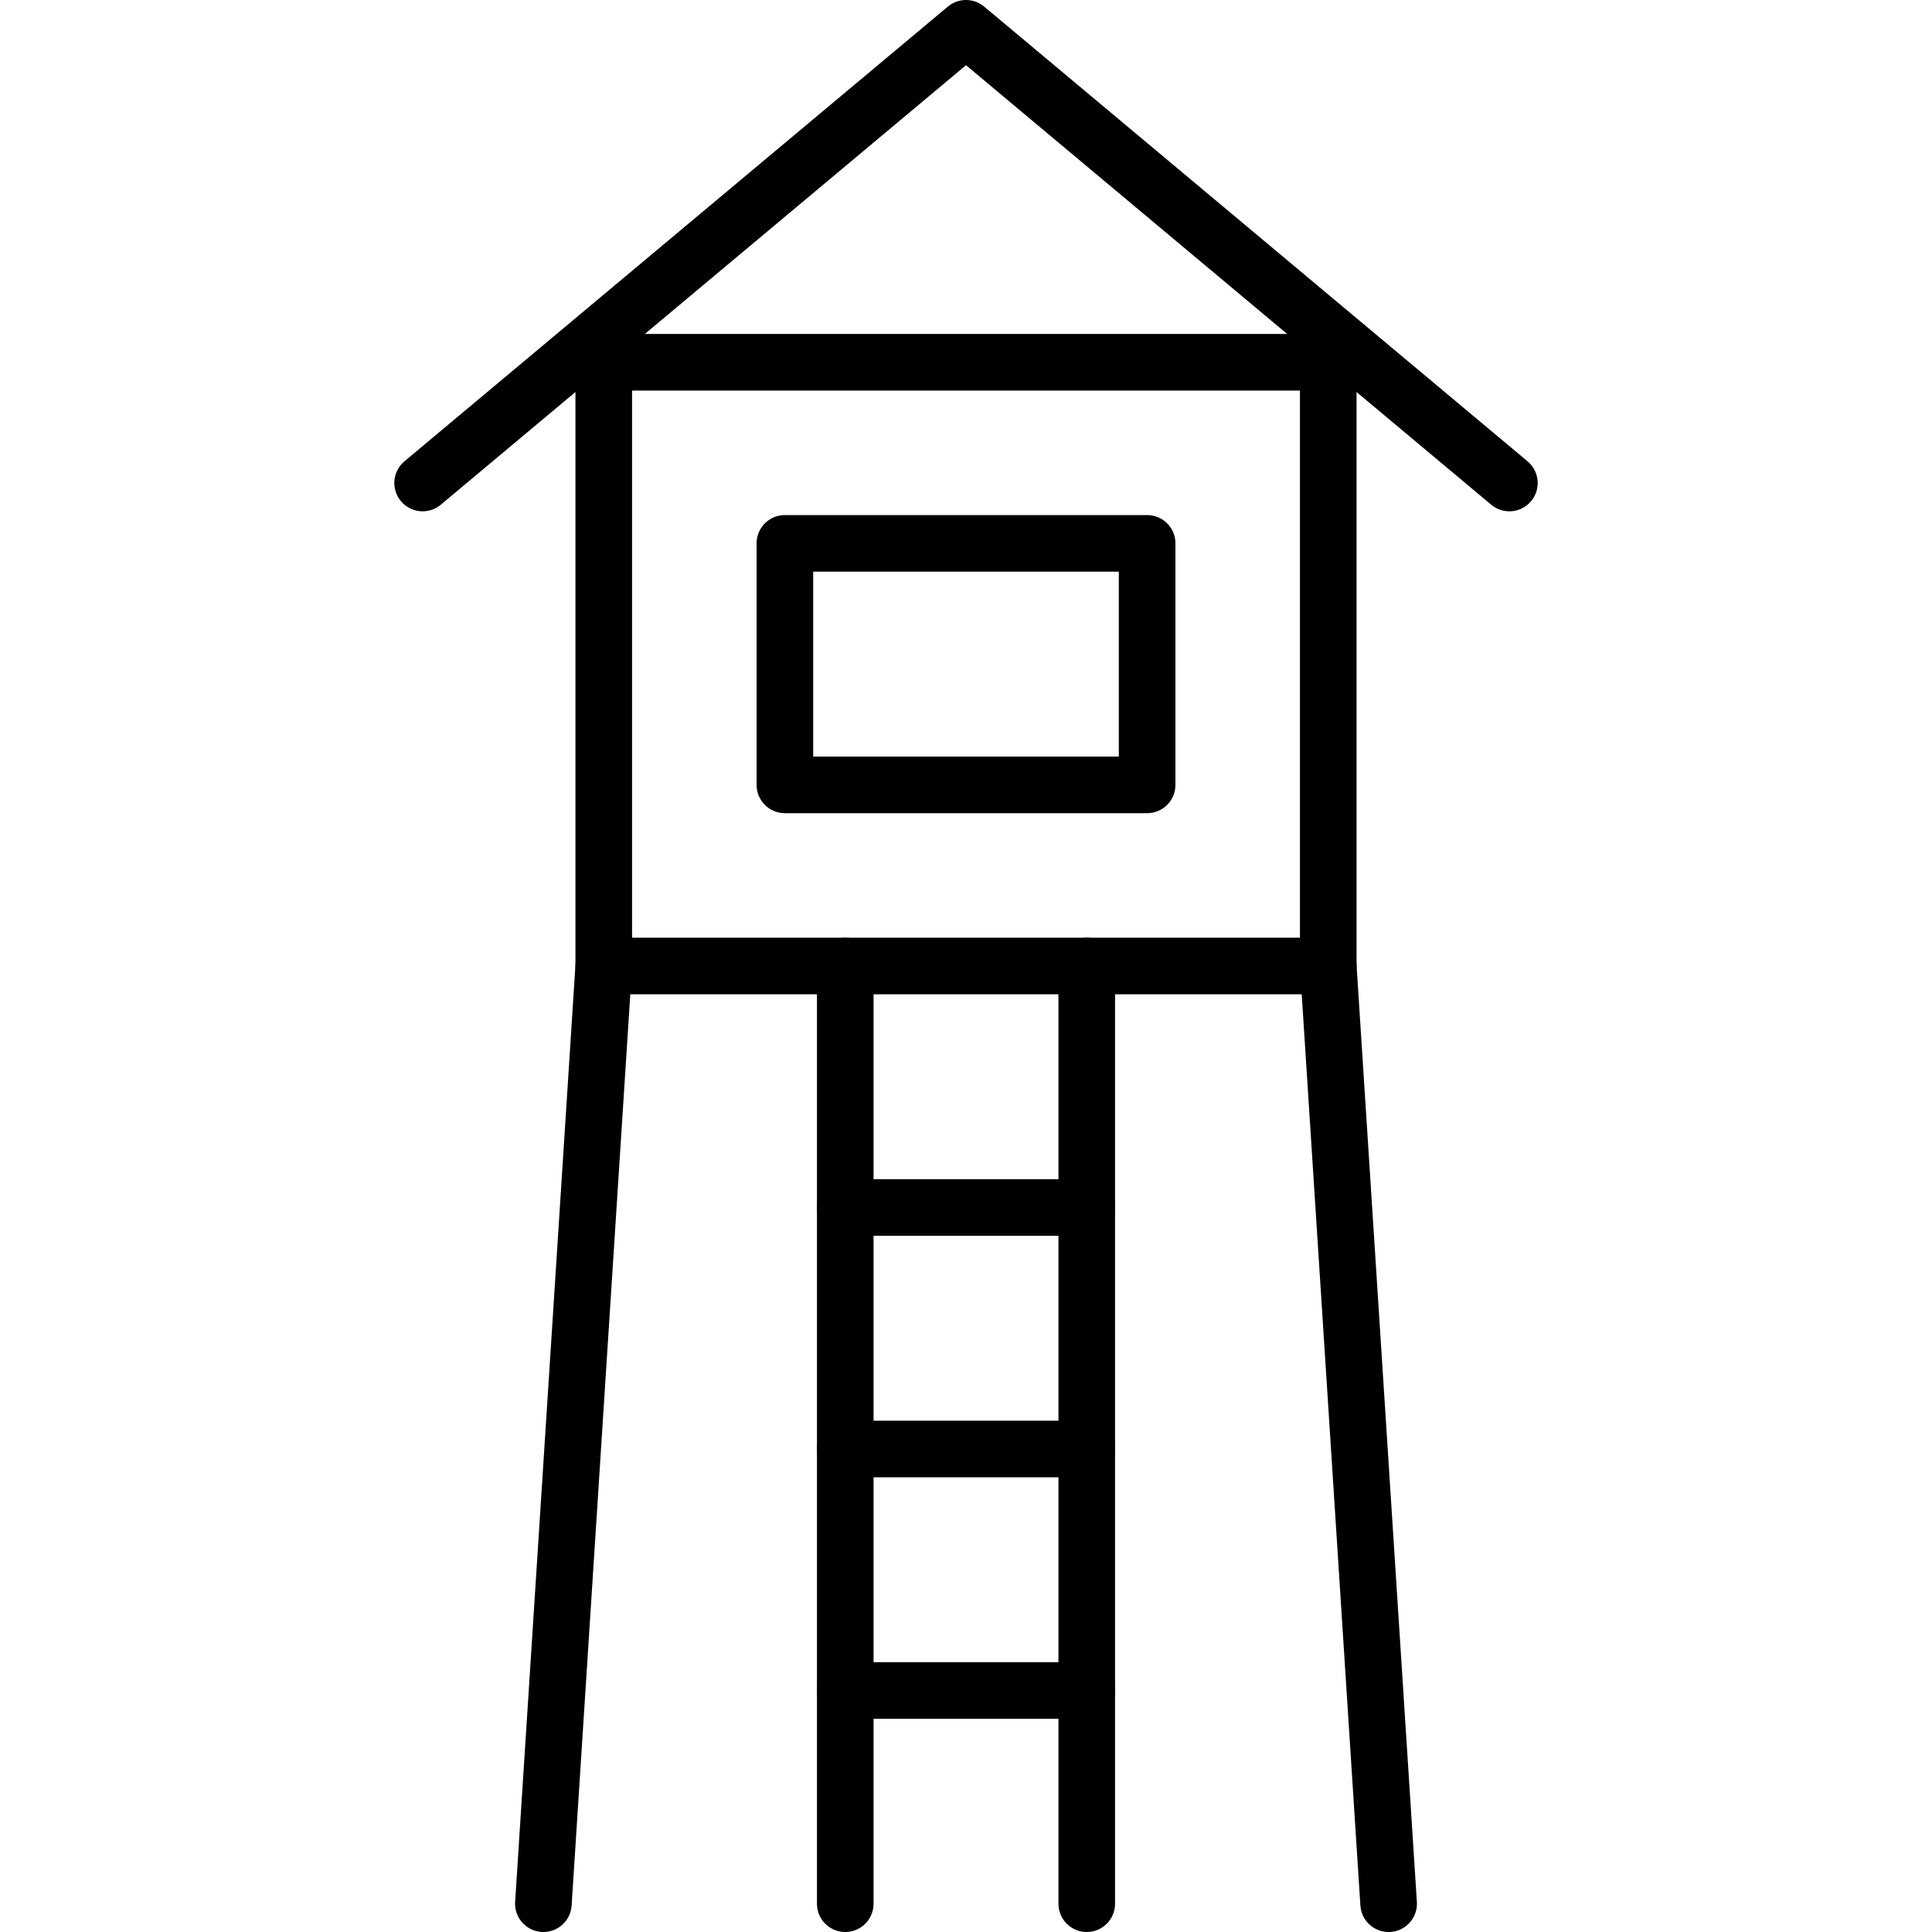<?xml version="1.0" encoding="UTF-8" standalone="no"?>
<!-- Created with Inkscape (http://www.inkscape.org/) -->

<svg
   width="1024"
   height="1024"
   viewBox="0 0 270.933 270.933"
   version="1.1"
   id="svg3444"
   inkscape:version="1.1.2 (b8e25be8, 2022-02-05)"
   sodipodi:docname="outpost.svg"
   inkscape:export-filename="/Users/solarlego/Desktop/outpost.png"
   inkscape:export-xdpi="96"
   inkscape:export-ydpi="96"
   xmlns:inkscape="http://www.inkscape.org/namespaces/inkscape"
   xmlns:sodipodi="http://sodipodi.sourceforge.net/DTD/sodipodi-0.dtd"
   xmlns="http://www.w3.org/2000/svg"
   xmlns:svg="http://www.w3.org/2000/svg">
  <sodipodi:namedview
     id="namedview3446"
     pagecolor="#ffffff"
     bordercolor="#111111"
     borderopacity="1"
     inkscape:pageshadow="0"
     inkscape:pageopacity="0"
     inkscape:pagecheckerboard="1"
     inkscape:document-units="px"
     showgrid="false"
     units="px"
     inkscape:zoom="0.51855469"
     inkscape:cx="512"
     inkscape:cy="512"
     inkscape:window-width="1440"
     inkscape:window-height="753"
     inkscape:window-x="0"
     inkscape:window-y="25"
     inkscape:window-maximized="1"
     inkscape:current-layer="layer1" />
  <defs
     id="defs3441" />
  <g
     inkscape:label="Layer 1"
     inkscape:groupmode="layer"
     id="layer1">
    <path
       style="fill:none;stroke:#000000;stroke-width:7.938;stroke-linecap:round;stroke-linejoin:round;stroke-miterlimit:4;stroke-dasharray:none;stroke-opacity:1"
       d="M 59.267,67.733 135.467,3.969 l 76.2,63.765"
       id="path4298"
       sodipodi:nodetypes="ccc" />
    <path
       style="fill:none;stroke:#000000;stroke-width:7.938;stroke-linecap:round;stroke-linejoin:round;stroke-miterlimit:4;stroke-dasharray:none;stroke-opacity:1"
       d="m 84.667,50.8 v 84.667 H 186.267 V 50.8 Z"
       id="path4300"
       sodipodi:nodetypes="ccccc" />
    <path
       style="fill:none;stroke:#000000;stroke-width:7.938;stroke-linecap:round;stroke-linejoin:round;stroke-miterlimit:4;stroke-dasharray:none;stroke-opacity:1"
       d="m 110.067,76.2 v 33.867 h 50.8 V 76.2 Z"
       id="path4302"
       sodipodi:nodetypes="ccccc" />
    <path
       style="fill:none;stroke:#000000;stroke-width:7.938;stroke-linecap:round;stroke-linejoin:round;stroke-miterlimit:4;stroke-dasharray:none;stroke-opacity:1"
       d="M 84.667,135.467 76.2,266.965"
       id="path4304"
       sodipodi:nodetypes="cc" />
    <path
       style="fill:none;stroke:#000000;stroke-width:7.938;stroke-linecap:round;stroke-linejoin:round;stroke-miterlimit:4;stroke-dasharray:none;stroke-opacity:1"
       d="m 186.267,135.467 8.467,131.498"
       id="path4306"
       sodipodi:nodetypes="cc" />
    <path
       style="fill:none;stroke:#000000;stroke-width:7.938;stroke-linecap:round;stroke-linejoin:round;stroke-miterlimit:4;stroke-dasharray:none;stroke-opacity:1"
       d="m 118.533,135.467 5e-5,131.498"
       id="path4308"
       sodipodi:nodetypes="cc" />
    <path
       style="fill:none;stroke:#000000;stroke-width:7.938;stroke-linecap:round;stroke-linejoin:round;stroke-miterlimit:4;stroke-dasharray:none;stroke-opacity:1"
       d="M 152.4,135.467 V 266.965"
       id="path4310"
       sodipodi:nodetypes="cc" />
    <path
       style="fill:none;stroke:#000000;stroke-width:7.938;stroke-linecap:round;stroke-linejoin:round;stroke-miterlimit:4;stroke-dasharray:none;stroke-opacity:1"
       d="M 118.533,169.333 H 152.4"
       id="path6494"
       sodipodi:nodetypes="cc" />
    <path
       style="fill:none;stroke:#000000;stroke-width:7.938;stroke-linecap:round;stroke-linejoin:round;stroke-miterlimit:4;stroke-dasharray:none;stroke-opacity:1"
       d="M 118.533,203.2 H 152.4"
       id="path6496"
       sodipodi:nodetypes="cc" />
    <path
       style="fill:none;stroke:#000000;stroke-width:7.938;stroke-linecap:round;stroke-linejoin:round;stroke-miterlimit:4;stroke-dasharray:none;stroke-opacity:1"
       d="M 118.533,237.067 H 152.4"
       id="path6498"
       sodipodi:nodetypes="cc" />
  </g>
</svg>
